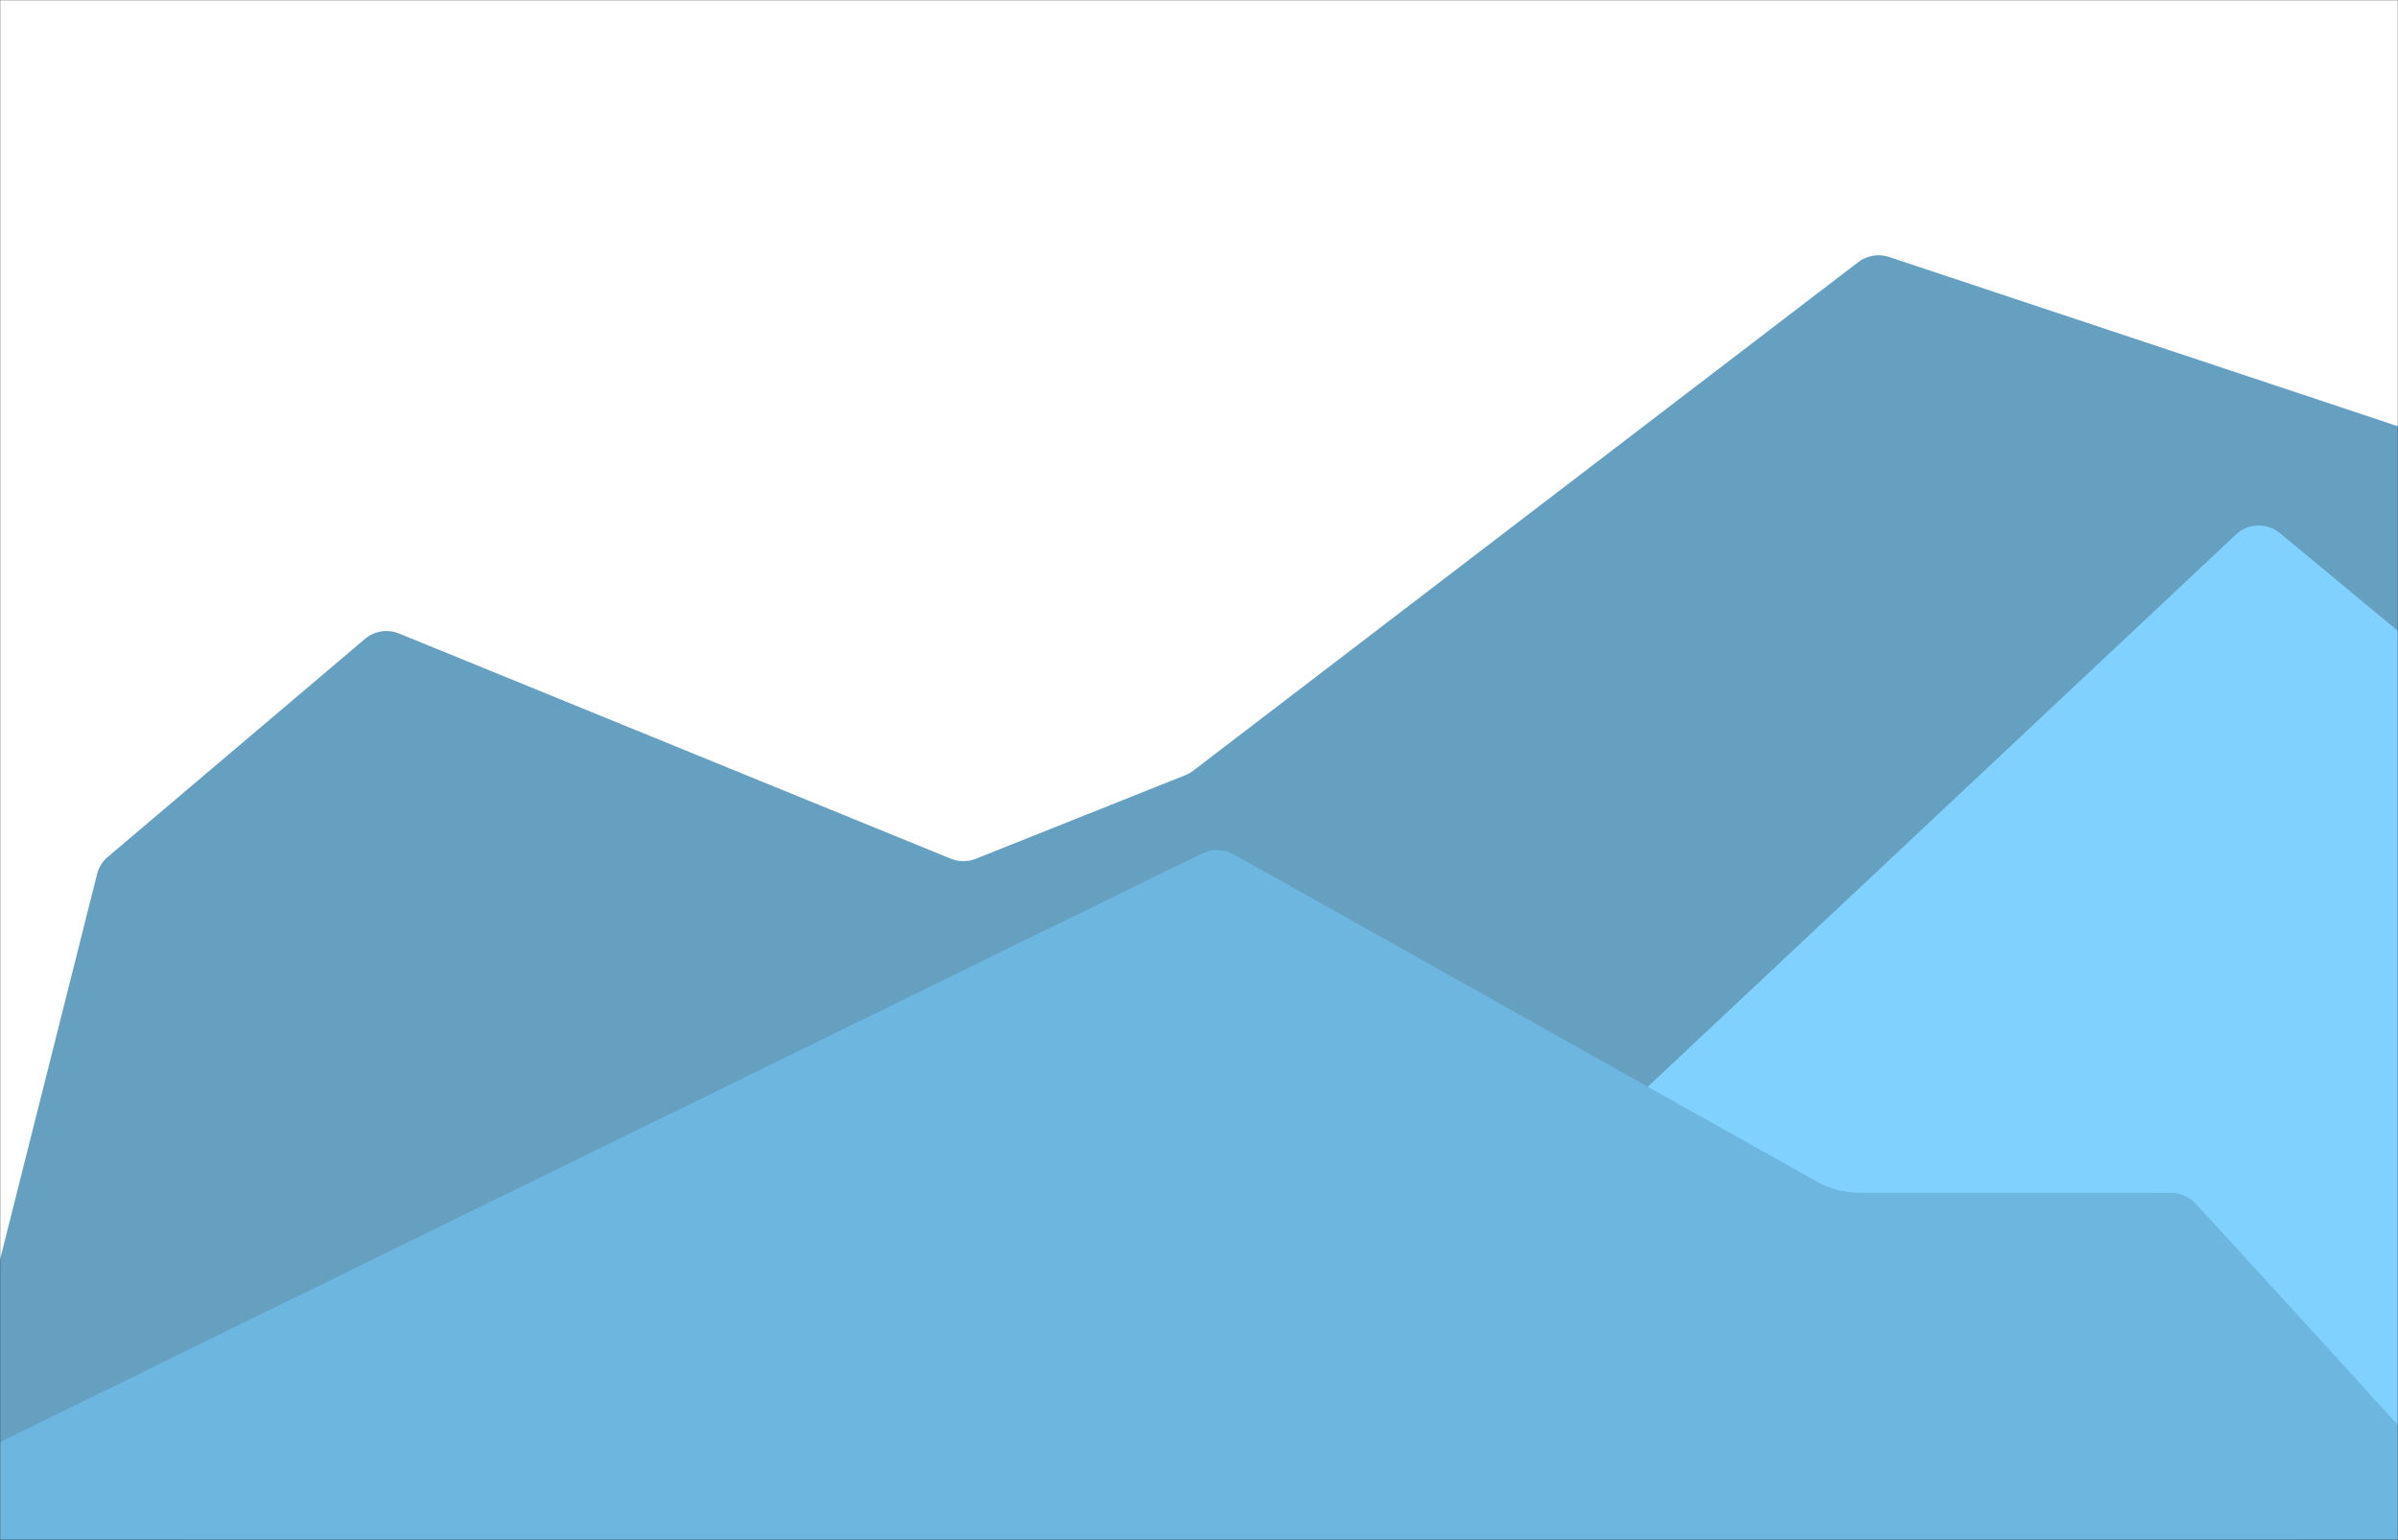 <svg width="1440" height="925" viewBox="0 0 1440 925" fill="none" xmlns="http://www.w3.org/2000/svg">
<rect x="0" y="0" width="1440" height="925" fill="#333333" stroke="none"/>
<mask id="mask0_711_2" style="mask-type:alpha" maskUnits="userSpaceOnUse" x="0" y="0" width="1440" height="925">
<rect width="1440" height="925" fill="white"/>
</mask>
<g mask="url(#mask0_711_2)">
<rect width="1440" height="925" fill="white"/>
<path d="M58.296 525.078C59.315 521.031 61.573 517.404 64.756 514.705L219.138 383.797C224.827 378.973 232.727 377.716 239.633 380.535L570.965 515.803C575.76 517.761 581.127 517.782 585.938 515.862L711.814 465.622C713.509 464.946 715.103 464.041 716.552 462.932L1115.9 157.437C1121.16 153.411 1128.07 152.253 1134.36 154.345L1455.98 261.369C1457.54 261.888 1459.03 262.598 1460.42 263.482L1577.75 338.294C1583.51 341.967 1587 348.326 1587 355.157V1134C1587 1145.05 1578.05 1154 1567 1154H-74.342C-87.367 1154 -96.916 1141.75 -93.737 1129.12L58.296 525.078Z" fill="#66A0C1"/>
<path d="M502.374 716.278C504.338 707.041 512.494 700.437 521.937 700.437H930.866C935.954 700.437 940.85 698.498 944.558 695.015L1342.68 321.087C1350.03 314.182 1361.37 313.832 1369.14 320.271L1483.55 415.16C1489.03 419.708 1491.69 426.829 1490.51 433.855L1447.47 691.107C1446.48 697.013 1448.19 703.052 1452.13 707.562L1609.66 887.958C1621.46 901.473 1610.87 922.49 1592.98 921.048L634.183 843.751C630.664 843.467 627.132 844.12 623.947 845.643L494.636 907.481C479.667 914.639 462.994 901.508 466.445 885.278L502.374 716.278Z" fill="#81D1FF"/>
<path d="M722.089 512.619C727.995 509.727 734.946 509.923 740.679 513.143L1098.21 713.938C1101.2 715.618 1104.57 716.5 1108 716.5H1303.73C1309.35 716.5 1314.7 718.863 1318.49 723.011L1472.41 891.511C1484.14 904.348 1475.03 925 1457.64 925H-33.685C-54.879 925 -61.516 896.36 -42.481 887.038L722.089 512.619Z" fill="#6CB6E0"/>
<path d="M705.497 520.745C721.793 512.764 740.967 513.305 756.788 522.19L1090.18 709.431C1098.44 714.066 1107.74 716.5 1117.2 716.5H1288.21C1303.71 716.5 1318.5 723.022 1328.96 734.472L1418.51 832.508C1450.89 867.953 1425.76 925 1377.76 925H118.354C59.848 925 41.536 845.894 94.085 820.16L705.497 520.745Z" fill="#6CB6E0"/>
</g>
</svg>
